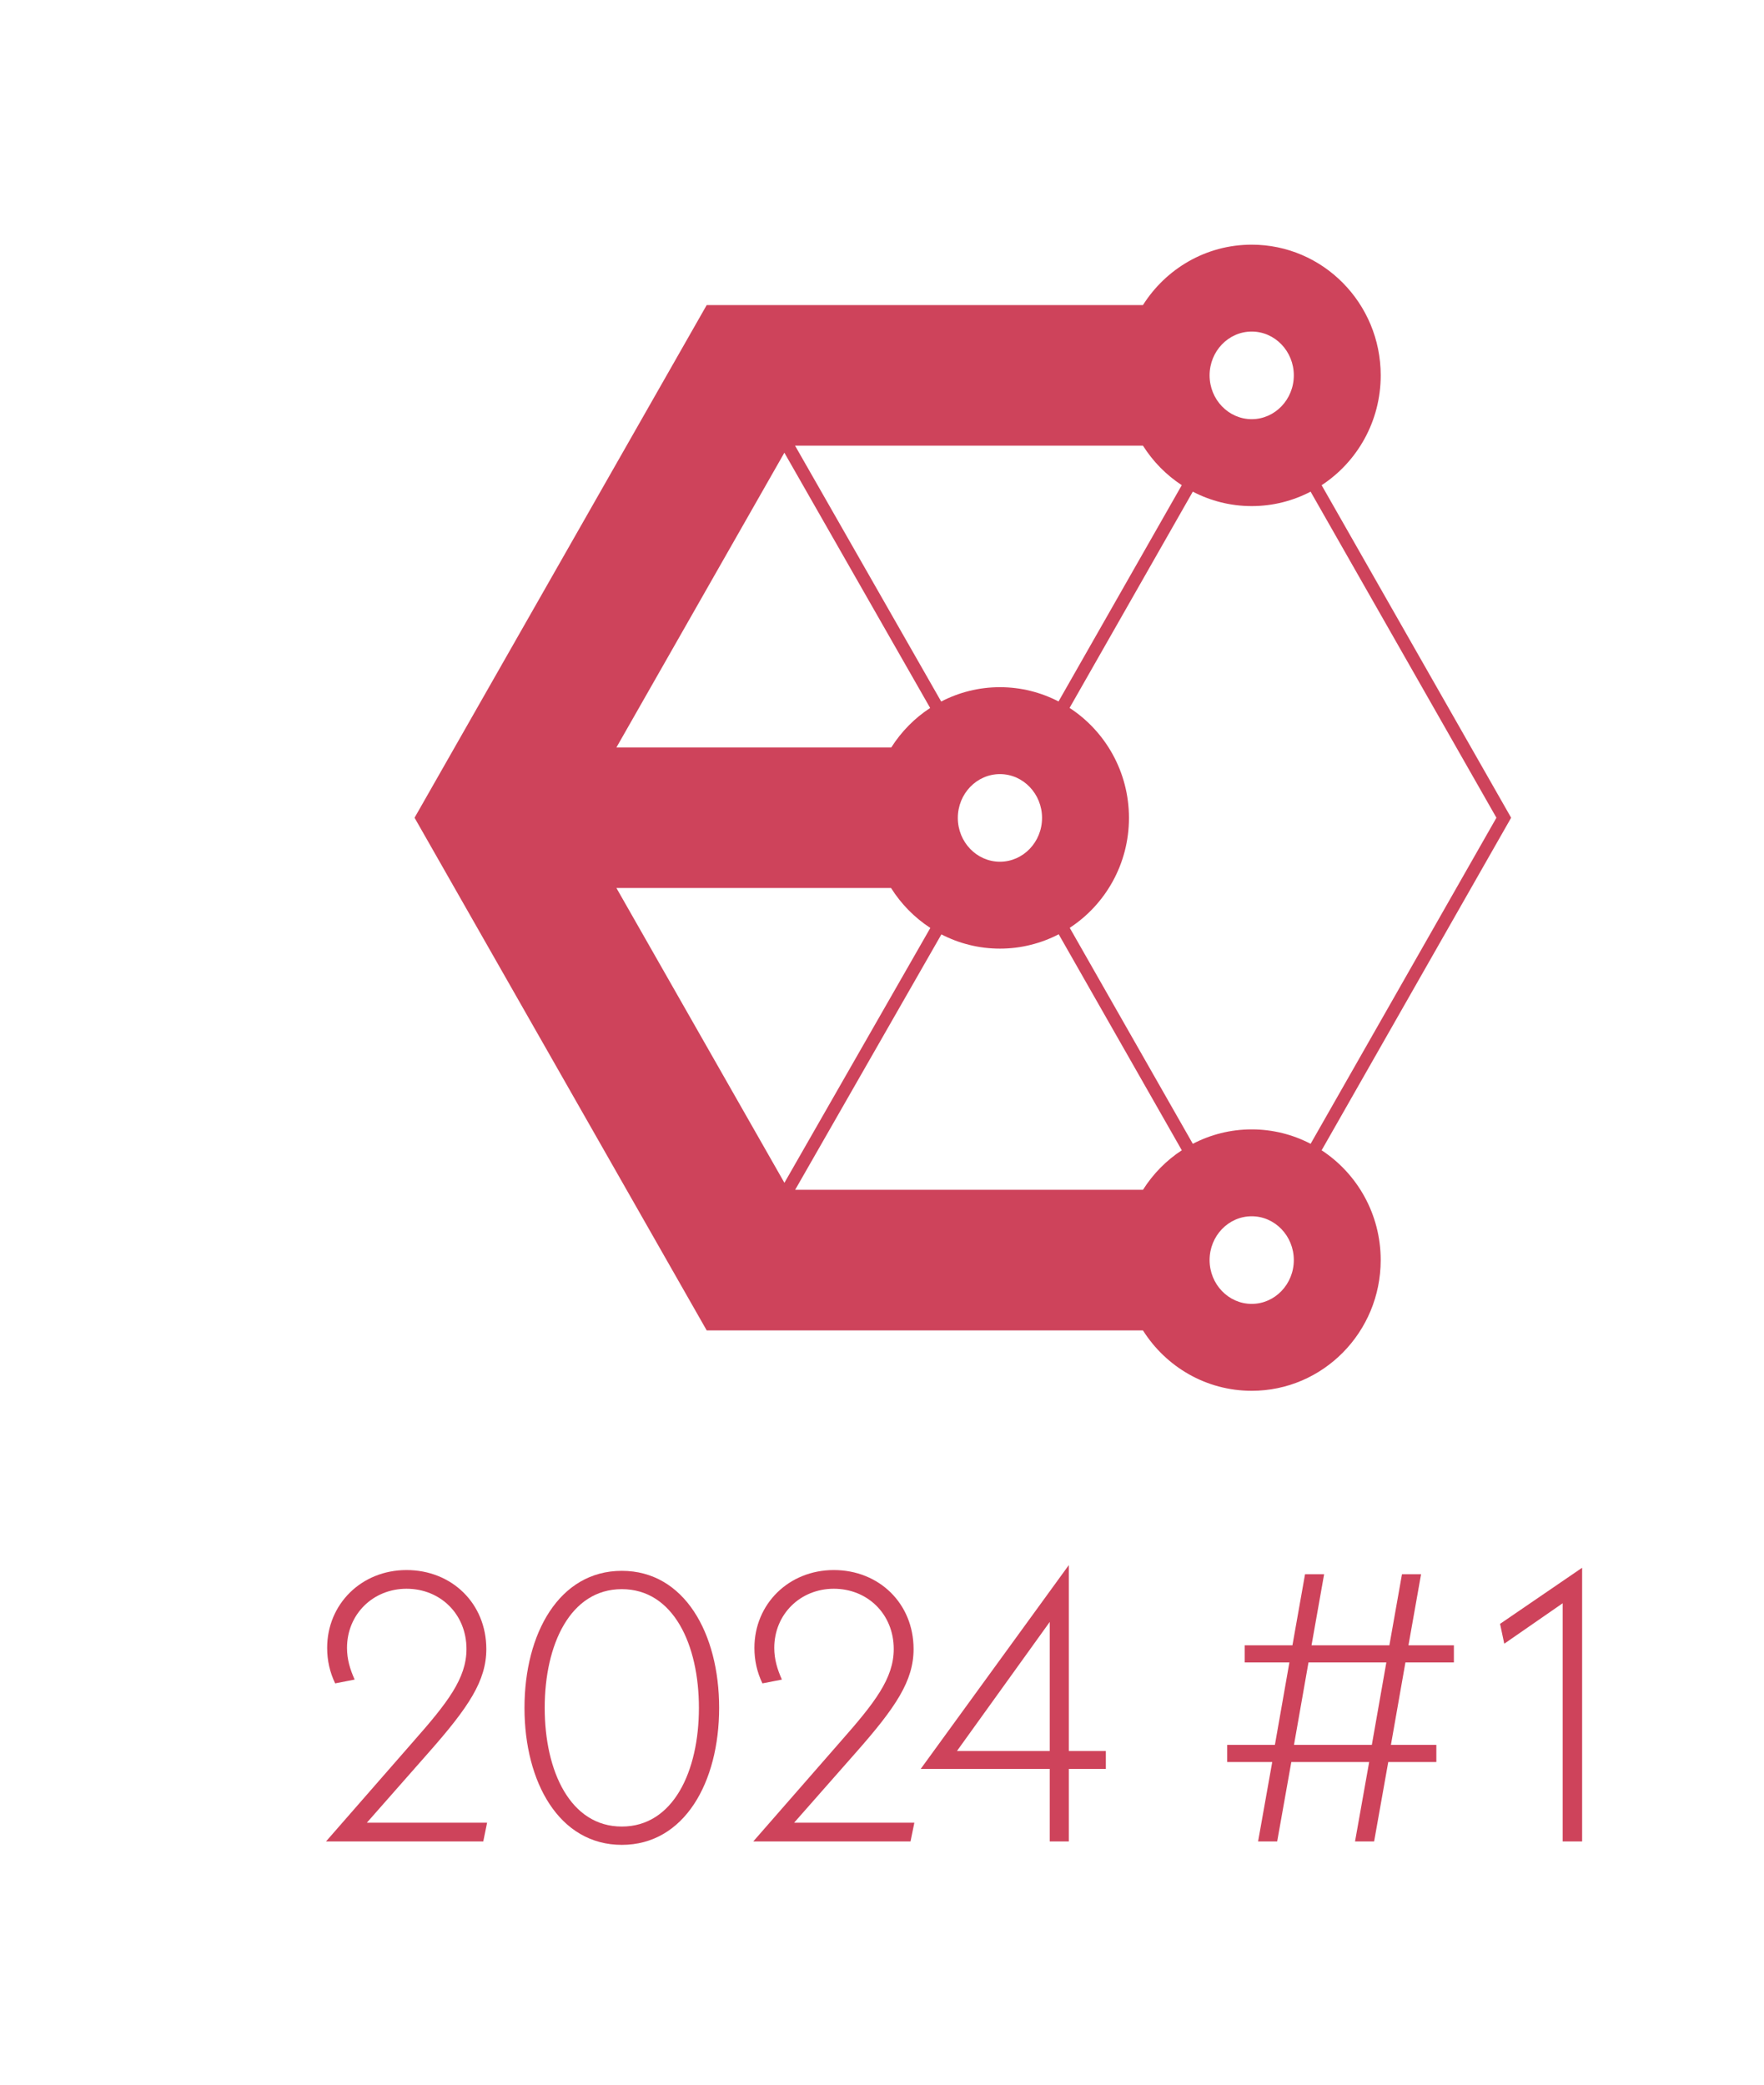 <?xml version="1.0" encoding="UTF-8"?>
<svg id="Layer_1" data-name="Layer 1" xmlns="http://www.w3.org/2000/svg" viewBox="800 200 1100 1300">
  <defs>
    <style>
      .cls-1 {
        fill: #ce435b;
        stroke-width: 0px;
      }
    </style>
  </defs>
  <path class="cls-1" d="m1624.15,917.31l118.17-207.37-118.17-207.37c22.16-14.52,36.84-39.75,36.84-68.48,0-45.02-36.02-81.51-80.45-81.51-28.5,0-53.52,15.03-67.82,37.68h-272.04l-182.17,319.68,182.17,319.68h272.04c14.29,22.65,39.31,37.68,67.81,37.68,44.43,0,80.45-36.49,80.45-81.51,0-28.73-14.68-53.96-36.84-68.48Zm109-207.37l-115.87,203.34c-11.02-5.74-23.5-9-36.73-9s-25.72,3.26-36.73,9l-76.75-134.69c22.21-14.51,36.93-39.78,36.93-68.54s-14.76-54.1-37.03-68.6l76.84-134.85c11.02,5.74,23.5,9,36.73,9s25.72-3.26,36.73-9l115.87,203.34Zm-220.42,232.02h-216.88l91.19-159.28c10.96,5.67,23.36,8.88,36.51,8.88s25.65-3.24,36.64-8.95l76.76,134.7c-9.71,6.36-17.98,14.78-24.21,24.65Zm-62.93-231.91c0,15.07-11.78,27.32-26.26,27.32s-26.26-12.26-26.26-27.32,11.78-27.32,26.26-27.32,26.26,12.26,26.26,27.32Zm130.74-303.29c14.48,0,26.26,12.26,26.26,27.32s-11.78,27.32-26.26,27.32-26.26-12.26-26.26-27.32,11.78-27.32,26.26-27.32Zm-43.61,95.8l-76.85,134.87c-10.97-5.68-23.38-8.9-36.54-8.9s-25.64,3.24-36.63,8.95l-91.13-159.57h216.95c6.23,9.87,14.49,18.29,24.21,24.65Zm-247.81-20.25l90.91,159.18c-9.72,6.34-17.99,14.75-24.24,24.61h-171.4l104.73-183.79Zm-104.73,271.45h171.26c6.28,9.99,14.65,18.5,24.49,24.9l-90.99,158.94-104.76-183.84Zm396.15,259.34c-14.48,0-26.26-12.26-26.26-27.32s11.78-27.32,26.26-27.32,26.26,12.26,26.26,27.32-11.78,27.32-26.26,27.32Z"/>
  <g>
    <path class="cls-1" d="m1103.74,1336.65l-2.38,11.66h-98.06l54.27-62.12c21.42-24.28,33.32-39.51,33.32-57.84,0-21.9-16.42-37.61-37.37-37.61s-37.13,15.95-37.13,36.89c0,7.14,1.9,13.33,4.76,19.75l-12.14,2.38c-3.33-6.9-5-14.28-5-22.13,0-27.37,21.42-48.55,49.51-48.55s49.74,20.71,49.74,49.27c0,19.75-10.95,36.18-35.94,64.5l-38.56,43.79h74.97Z"/>
    <path class="cls-1" d="m1127.06,1265.01c0-46.41,21.66-85.44,60.69-85.44s60.69,39.03,60.69,85.44-21.66,85.44-60.69,85.44-60.69-39.03-60.69-85.44Zm108.77,0c0-39.51-15.95-74.02-48.08-74.02s-48.08,34.51-48.08,74.02,15.95,74.02,48.08,74.02,48.08-34.51,48.08-74.02Z"/>
    <path class="cls-1" d="m1370.17,1336.65l-2.38,11.66h-98.06l54.27-62.12c21.42-24.28,33.32-39.51,33.32-57.84,0-21.9-16.42-37.61-37.37-37.61s-37.13,15.95-37.13,36.89c0,7.14,1.9,13.33,4.76,19.75l-12.14,2.38c-3.33-6.9-5-14.28-5-22.13,0-27.37,21.42-48.55,49.51-48.55s49.74,20.71,49.74,49.27c0,19.75-10.95,36.18-35.94,64.5l-38.56,43.79h74.97Z"/>
    <path class="cls-1" d="m1489.58,1303.09h-23.09v45.22h-11.9v-45.22h-80.45l92.35-127.1v115.91h23.09v11.19Zm-34.99-11.19v-80.45l-57.84,80.45h57.84Z"/>
    <path class="cls-1" d="m1676.4,1236.69l-9.04,51.41h28.32v10.71h-29.99l-8.81,49.51h-11.9l8.81-49.51h-48.55l-8.81,49.51h-11.9l8.81-49.51h-28.08v-10.71h29.75l9.04-51.41h-27.85v-10.71h29.75l7.85-44.27h11.9l-7.85,44.27h48.55l7.85-44.27h11.9l-7.85,44.27h28.32v10.71h-30.23Zm-11.9,0h-48.55l-9.04,51.41h48.55l9.04-51.41Z"/>
    <path class="cls-1" d="m1786.59,1177.66v170.65h-12.14v-148.52l-36.42,25.23-2.62-12.38,51.17-34.99Z"/>
  </g>
</svg>